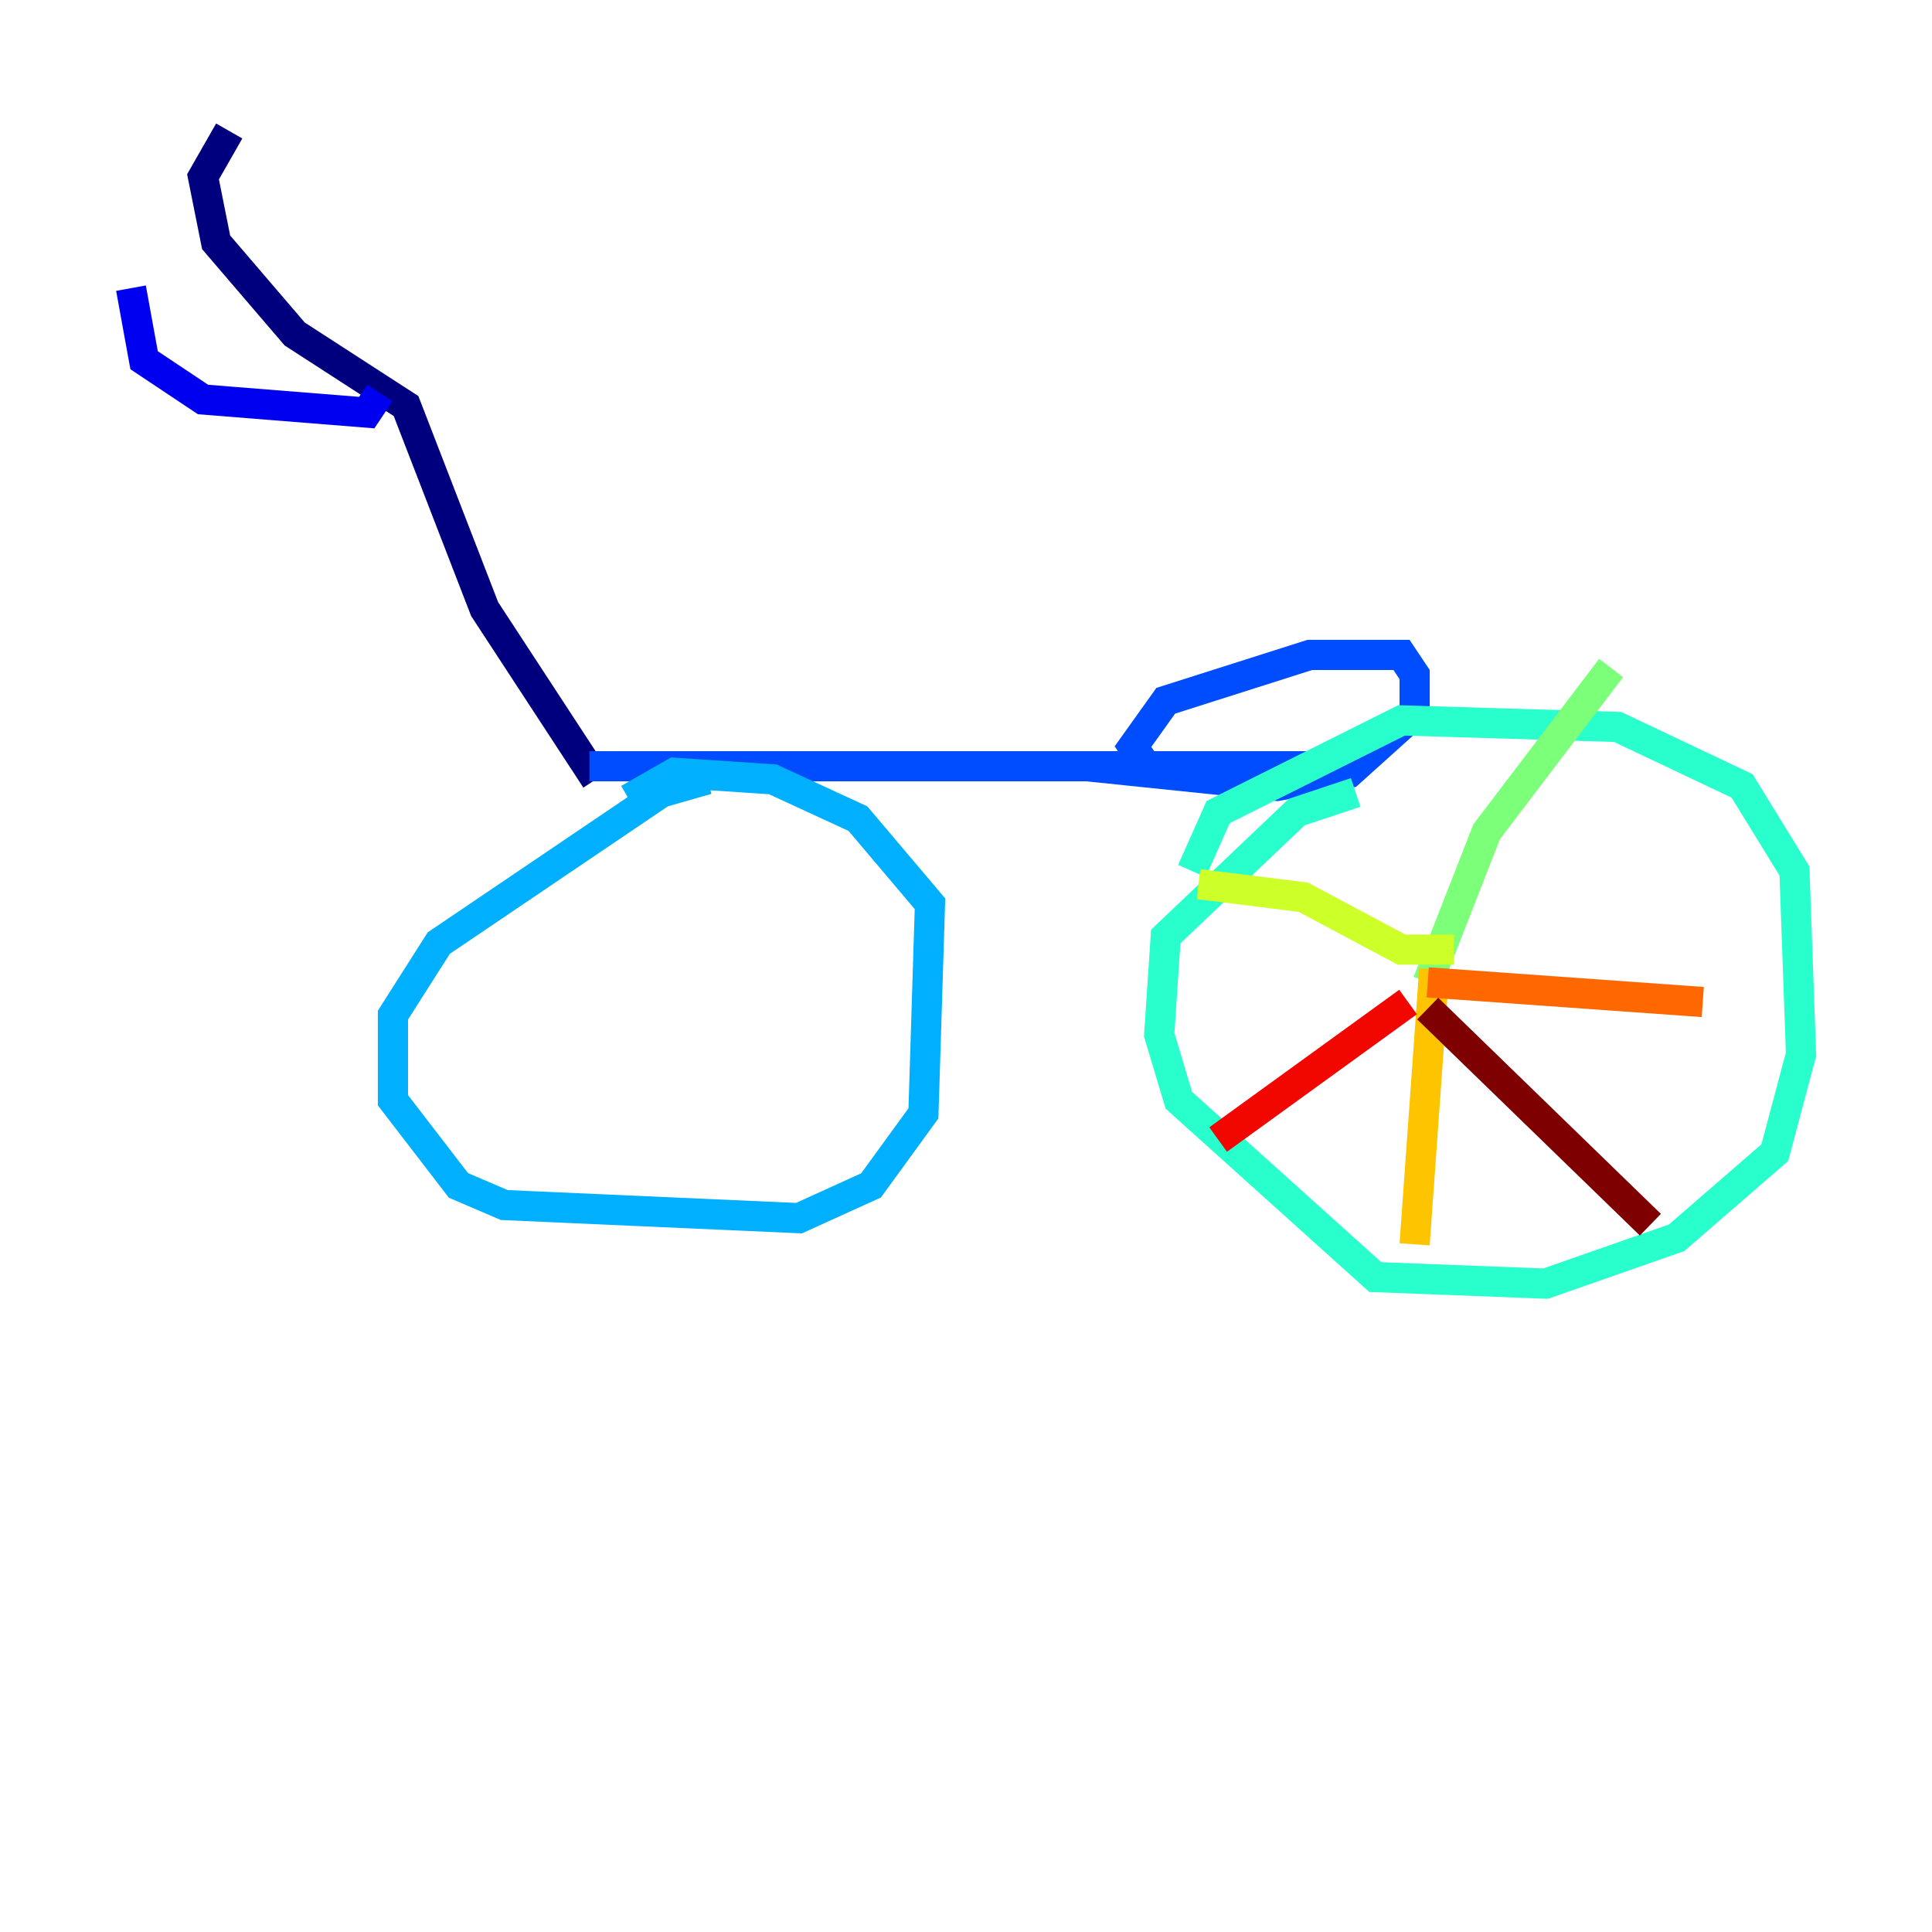 <?xml version="1.0" encoding="utf-8" ?>
<svg baseProfile="tiny" height="128" version="1.2" viewBox="0,0,128,128" width="128" xmlns="http://www.w3.org/2000/svg" xmlns:ev="http://www.w3.org/2001/xml-events" xmlns:xlink="http://www.w3.org/1999/xlink"><defs /><polyline fill="none" points="39.485,51.634 32.108,40.352 26.902,26.902 19.525,22.129 14.319,16.054 13.451,11.715 15.186,8.678" stroke="#00007f" stroke-width="2" /><polyline fill="none" points="25.166,26.034 24.298,27.336 13.451,26.468 9.546,23.864 8.678,19.091" stroke="#0000f1" stroke-width="2" /><polyline fill="none" points="39.051,50.766 87.214,50.766 75.932,50.766 75.064,49.464 77.234,46.427 86.78,43.39 92.854,43.39 93.722,44.691 93.722,47.295 89.383,51.2 84.61,52.068 72.027,50.766" stroke="#004cff" stroke-width="2" /><polyline fill="none" points="46.861,51.634 43.824,52.502 29.071,62.481 26.034,67.254 26.034,72.895 30.373,78.536 33.41,79.837 52.936,80.705 57.709,78.536 61.18,73.763 61.614,59.878 56.841,54.237 51.2,51.634 44.691,51.2 41.654,52.936" stroke="#00b0ff" stroke-width="2" /><polyline fill="none" points="89.817,52.502 85.912,53.803 77.234,62.047 76.8,68.556 78.102,72.895 91.119,84.61 102.4,85.044 111.078,82.007 117.586,76.366 119.322,69.858 118.888,57.709 115.417,52.068 107.173,48.163 92.854,47.729 80.705,53.803 78.969,57.709" stroke="#29ffcd" stroke-width="2" /><polyline fill="none" points="94.59,65.085 98.495,55.105 106.739,44.258" stroke="#7cff79" stroke-width="2" /><polyline fill="none" points="96.325,62.915 92.854,62.915 86.346,59.444 79.403,58.576" stroke="#cdff29" stroke-width="2" /><polyline fill="none" points="95.024,64.217 93.722,82.441" stroke="#ffc400" stroke-width="2" /><polyline fill="none" points="94.59,65.085 112.814,66.386" stroke="#ff6700" stroke-width="2" /><polyline fill="none" points="93.288,66.386 80.705,75.498" stroke="#f10700" stroke-width="2" /><polyline fill="none" points="94.59,66.82 109.342,81.139" stroke="#7f0000" stroke-width="2" /></svg>